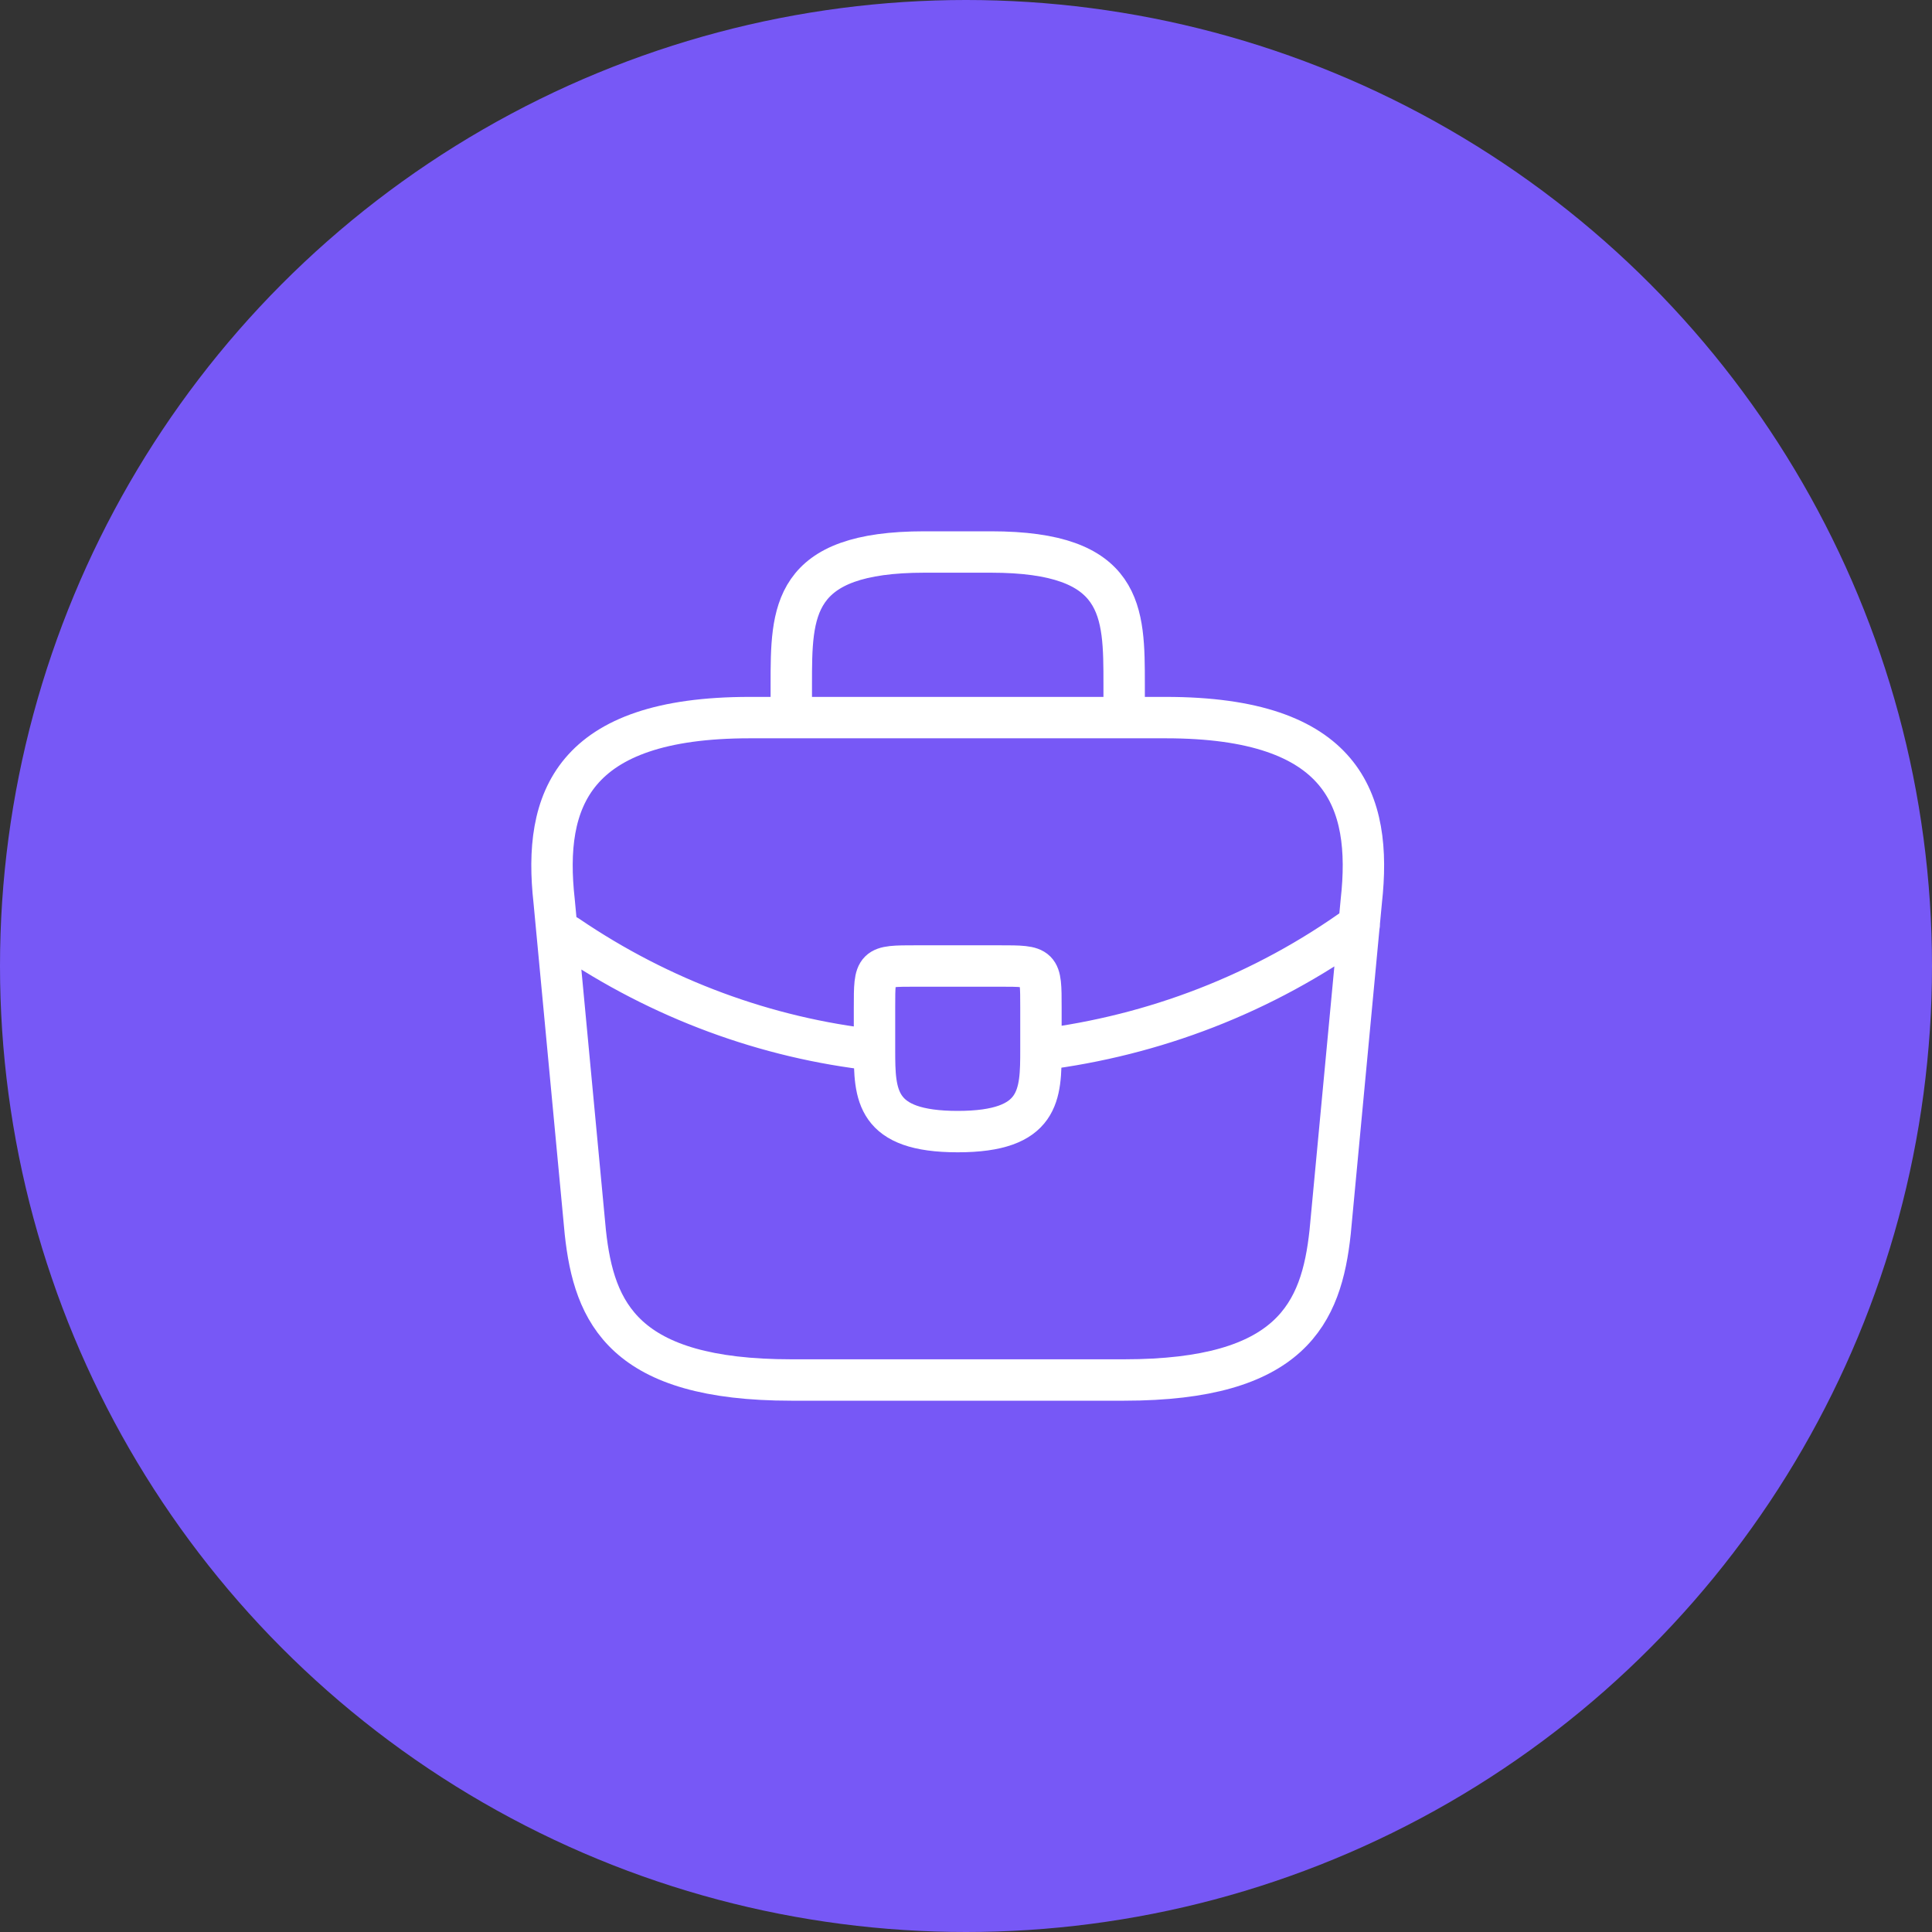 <svg width="70" height="70" viewBox="0 0 70 70" fill="none" xmlns="http://www.w3.org/2000/svg">
    <rect x="0" y="0" width="70" height="70" fill="#333333" stroke="none"/>
    <circle cx="35" cy="35" r="35" fill="#7758F6"/>
    <path d="M28.67 26V24.8C28.67 22.145 28.67 20 33.494 20H35.906C40.73 20 40.73 22.145 40.73 24.8V26M37.715 38.03C37.715 38.015 37.715 38.015 37.715 38V36.5C37.715 35 37.715 35 36.208 35H33.193C31.685 35 31.685 35 31.685 36.5V38.045M37.715 38.03C37.715 39.665 37.7 41 34.7 41C31.715 41 31.685 39.68 31.685 38.045M37.715 38.03C41.786 37.52 45.766 36.02 49.248 33.5M31.685 38.045C27.78 37.61 23.951 36.215 20.559 33.905M28.67 50H40.73C46.791 50 47.876 47.585 48.193 44.645L49.323 32.645C49.73 28.985 48.675 26 42.238 26H27.162C20.725 26 19.669 28.985 20.077 32.645L21.207 44.645C21.524 47.585 22.609 50 28.67 50Z" stroke="white" stroke-width="1.5" stroke-miterlimit="10" stroke-linecap="round" stroke-linejoin="round"/>
</svg>
